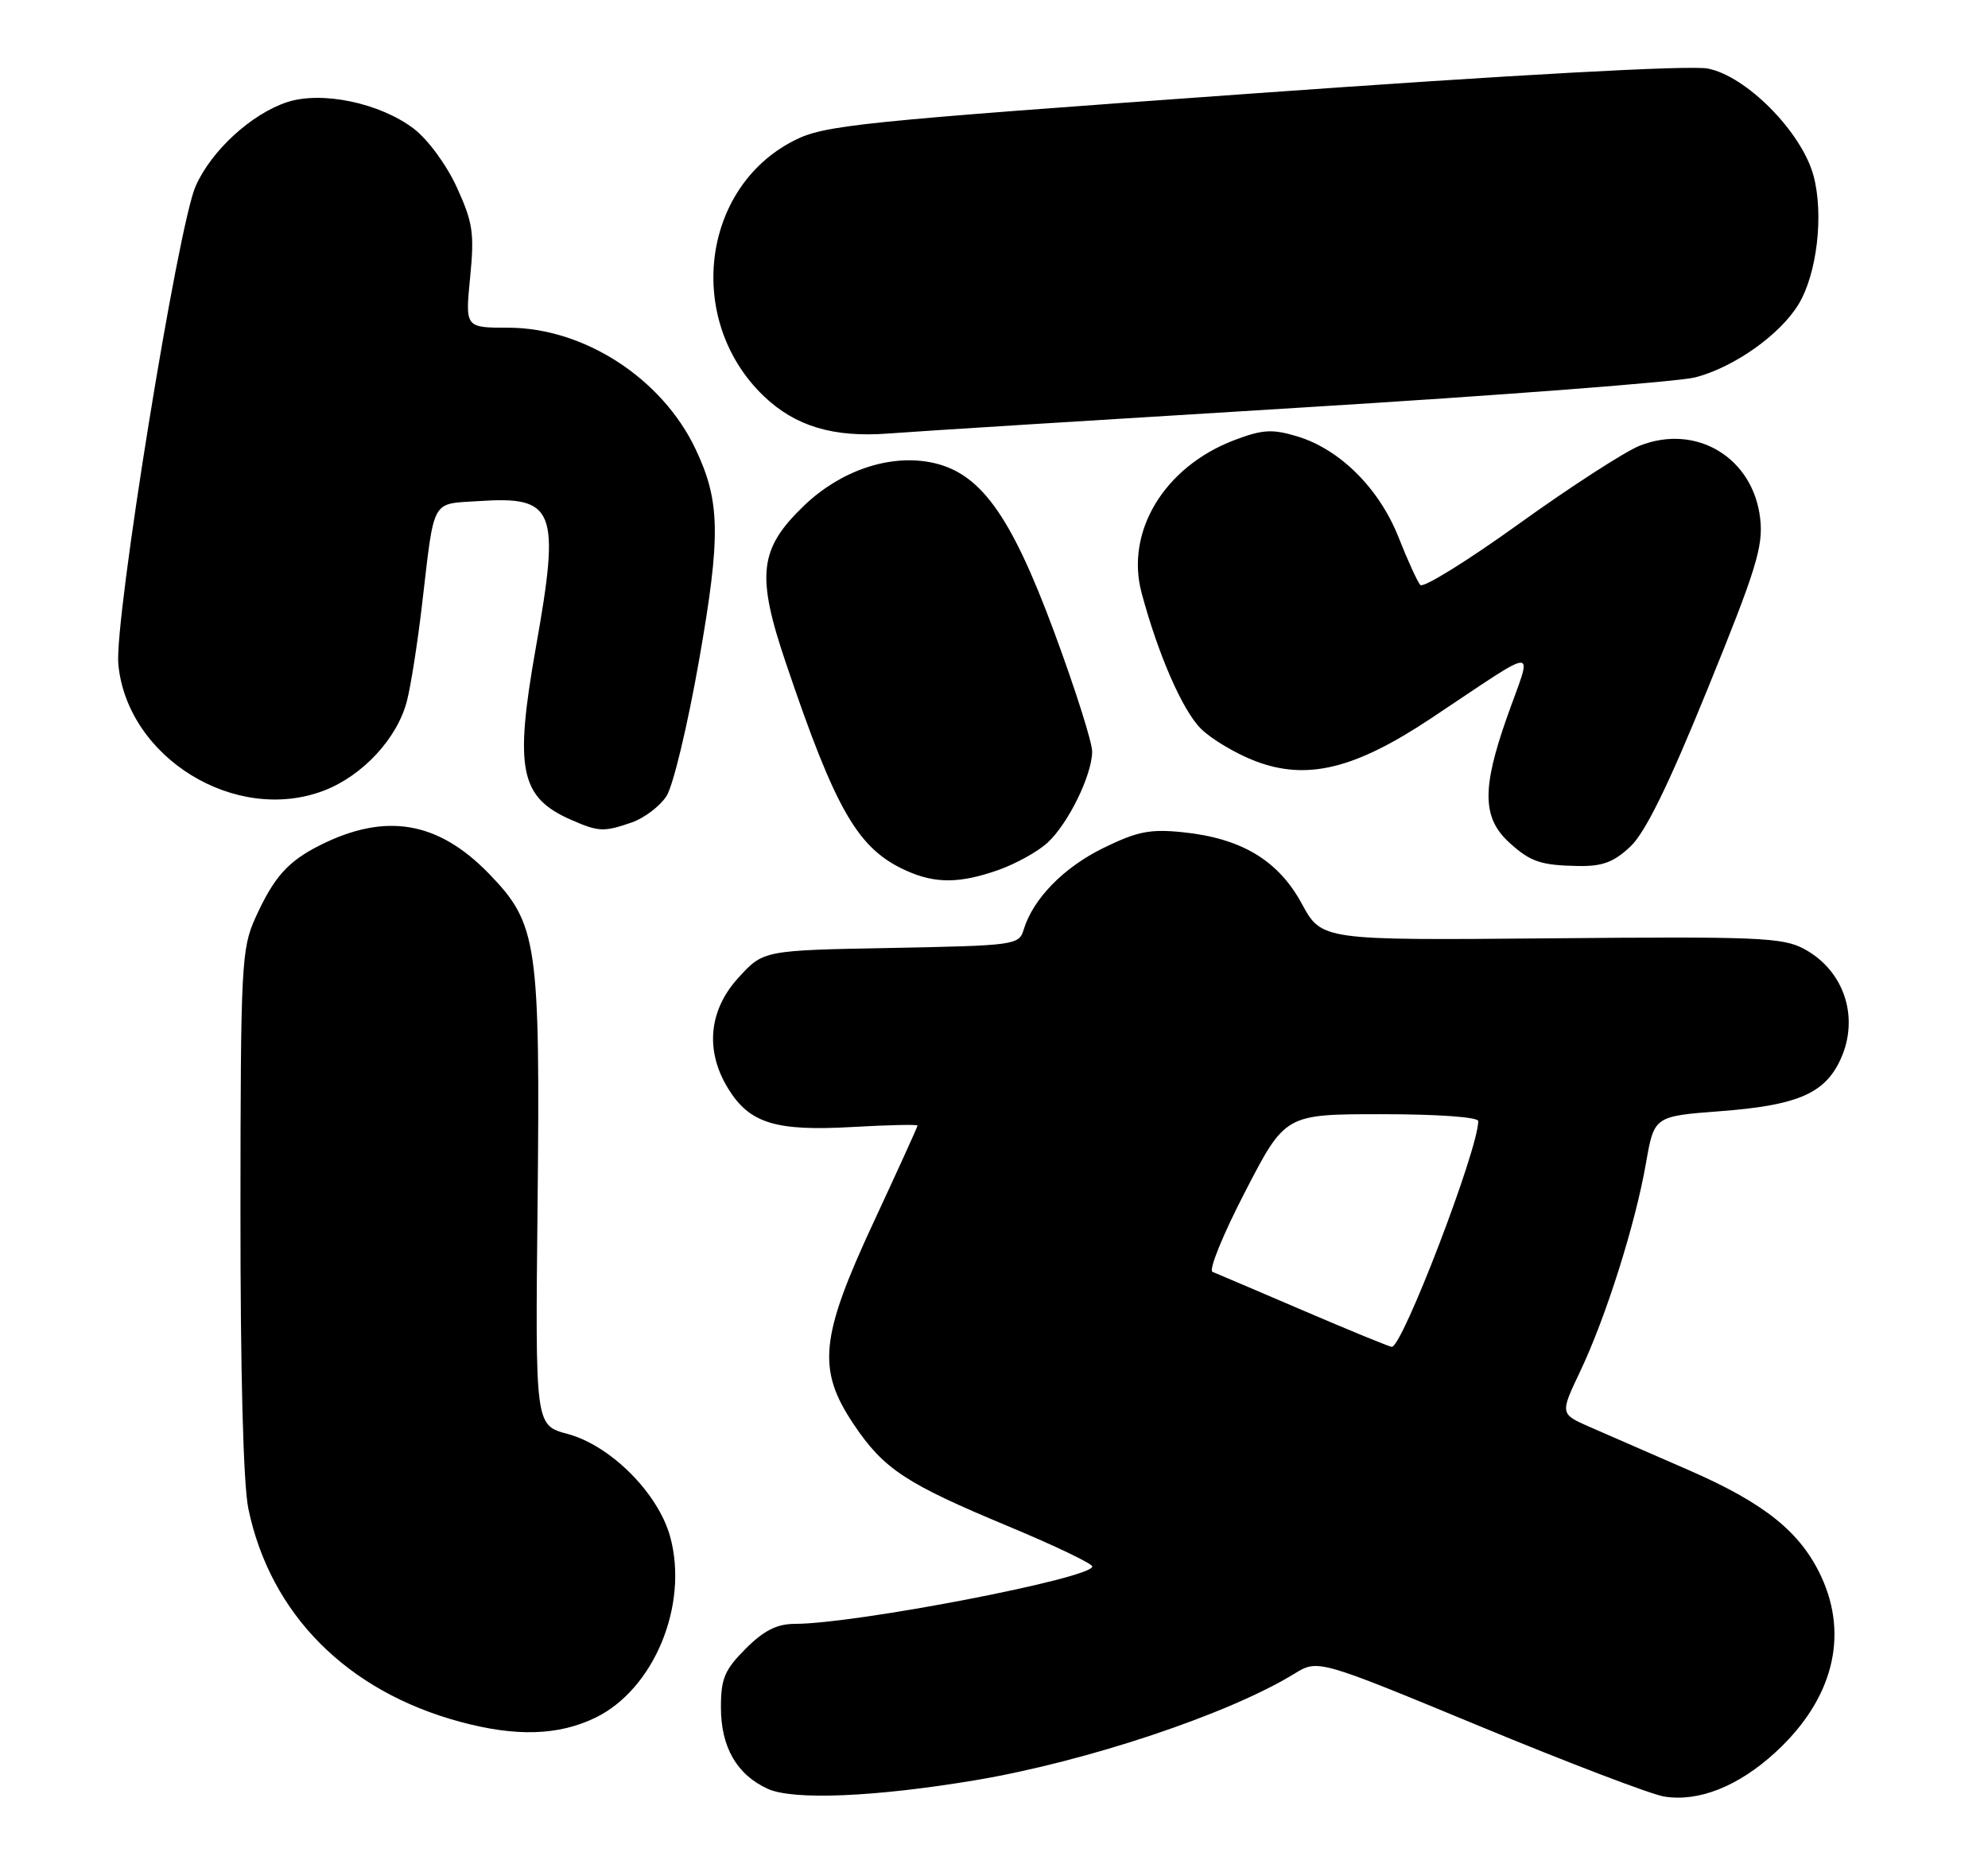 <?xml version="1.0" encoding="UTF-8" standalone="no"?>
<!DOCTYPE svg PUBLIC "-//W3C//DTD SVG 1.1//EN" "http://www.w3.org/Graphics/SVG/1.1/DTD/svg11.dtd" >
<svg xmlns="http://www.w3.org/2000/svg" xmlns:xlink="http://www.w3.org/1999/xlink" version="1.1" viewBox="0 0 273 256">
 <g >
 <path fill="currentColor"
d=" M 134.00 244.45 C 149.25 241.88 168.70 235.39 177.74 229.84 C 180.99 227.85 180.99 227.85 203.13 237.01 C 215.30 242.05 226.73 246.41 228.52 246.70 C 233.27 247.47 238.71 245.31 243.82 240.62 C 251.66 233.42 253.92 224.73 250.10 216.50 C 247.26 210.39 242.37 206.45 231.98 201.91 C 226.76 199.63 220.64 196.96 218.36 195.97 C 214.22 194.16 214.22 194.16 216.99 188.33 C 220.52 180.92 224.59 168.05 226.03 159.73 C 227.16 153.28 227.16 153.28 236.22 152.59 C 246.46 151.82 250.29 150.27 252.48 146.03 C 255.51 140.17 253.46 133.37 247.73 130.30 C 244.82 128.73 241.35 128.59 213.00 128.85 C 181.50 129.13 181.50 129.13 178.77 124.10 C 175.53 118.14 170.49 115.11 162.41 114.28 C 157.94 113.82 156.17 114.17 151.53 116.44 C 146.06 119.12 141.86 123.42 140.57 127.67 C 139.94 129.77 139.36 129.85 122.38 130.17 C 104.84 130.50 104.84 130.50 101.42 134.24 C 97.31 138.72 96.79 144.31 100.01 149.51 C 102.94 154.26 106.52 155.36 117.04 154.76 C 121.97 154.48 126.00 154.39 126.00 154.56 C 126.00 154.73 123.30 160.67 120.00 167.76 C 112.60 183.66 112.16 188.04 117.25 195.61 C 121.37 201.75 124.41 203.74 138.54 209.62 C 144.84 212.25 150.00 214.72 150.00 215.11 C 150.00 216.72 117.54 222.98 109.15 222.99 C 106.68 223.00 104.91 223.89 102.40 226.40 C 99.51 229.29 99.00 230.50 99.00 234.44 C 99.00 239.92 101.18 243.71 105.45 245.65 C 108.97 247.24 120.21 246.76 134.00 244.45 Z  M 81.75 235.88 C 89.81 231.98 94.60 220.39 92.03 211.02 C 90.38 205.03 83.85 198.49 77.92 196.90 C 73.50 195.72 73.50 195.72 73.82 165.61 C 74.19 129.42 73.82 126.87 67.16 119.99 C 60.16 112.77 52.98 111.55 44.00 116.04 C 39.55 118.26 37.61 120.43 35.08 126.02 C 33.16 130.25 33.04 132.47 33.02 166.20 C 33.01 188.57 33.41 203.88 34.11 207.20 C 37.14 221.69 47.66 232.26 63.23 236.45 C 70.87 238.51 76.69 238.33 81.75 235.88 Z  M 137.10 119.47 C 139.49 118.62 142.53 116.94 143.85 115.72 C 146.69 113.11 149.95 106.46 149.98 103.21 C 149.99 101.95 147.64 94.55 144.75 86.75 C 138.73 70.50 134.51 64.74 127.71 63.47 C 121.98 62.40 115.37 64.68 110.42 69.43 C 104.23 75.37 103.82 78.95 107.94 91.10 C 114.81 111.42 117.83 116.60 124.50 119.58 C 128.47 121.36 131.83 121.32 137.10 119.47 Z  M 223.89 116.25 C 225.94 114.32 229.11 107.86 234.51 94.57 C 241.16 78.24 242.15 75.03 241.72 71.24 C 240.78 62.87 232.98 58.13 225.18 61.20 C 223.16 62.00 215.71 66.81 208.63 71.90 C 201.55 77.00 195.43 80.79 195.04 80.33 C 194.64 79.87 193.29 76.92 192.05 73.77 C 189.39 67.05 183.98 61.67 178.10 59.91 C 174.67 58.89 173.37 58.97 169.45 60.46 C 159.89 64.12 154.51 72.99 156.77 81.42 C 159.03 89.86 162.37 97.53 164.91 100.06 C 166.33 101.48 169.69 103.48 172.37 104.51 C 179.45 107.21 186.01 105.62 196.46 98.68 C 211.86 88.46 210.48 88.48 206.93 98.53 C 203.48 108.31 203.56 112.34 207.27 115.71 C 210.15 118.34 211.59 118.83 216.73 118.92 C 220.04 118.98 221.61 118.40 223.89 116.25 Z  M 86.78 112.93 C 88.48 112.33 90.61 110.72 91.52 109.33 C 92.43 107.95 94.44 99.54 96.00 90.66 C 99.00 73.57 98.92 68.84 95.51 61.65 C 90.90 51.94 80.18 45.00 69.78 45.00 C 63.88 45.00 63.88 45.00 64.56 38.10 C 65.16 32.01 64.94 30.56 62.74 25.74 C 61.33 22.65 58.76 19.15 56.82 17.67 C 52.18 14.14 44.18 12.46 39.42 14.03 C 34.51 15.65 29.03 20.68 26.87 25.55 C 24.41 31.11 15.67 85.17 16.25 91.23 C 17.48 104.06 32.34 113.20 44.47 108.57 C 49.80 106.53 54.56 101.40 55.88 96.26 C 56.42 94.19 57.35 88.22 57.96 83.00 C 59.69 68.23 59.14 69.24 65.75 68.81 C 76.24 68.11 76.96 69.94 73.59 88.89 C 70.61 105.69 71.40 109.52 78.50 112.61 C 82.22 114.24 82.95 114.26 86.78 112.93 Z  M 178.50 55.98 C 206.00 54.30 230.43 52.43 232.80 51.82 C 238.10 50.45 244.44 45.98 246.98 41.79 C 249.52 37.61 250.47 29.46 249.04 24.13 C 247.42 18.13 239.81 10.42 234.50 9.41 C 232.03 8.94 208.07 10.25 172.00 12.84 C 117.50 16.74 113.19 17.18 109.01 19.32 C 96.25 25.83 94.11 44.07 104.88 54.39 C 109.22 58.54 114.42 60.10 122.00 59.53 C 125.58 59.25 151.00 57.66 178.50 55.98 Z  M 179.00 179.98 C 172.68 177.27 167.05 174.87 166.50 174.65 C 165.95 174.42 167.97 169.46 171.00 163.62 C 176.49 153.00 176.49 153.00 189.75 153.00 C 197.43 153.00 203.00 153.40 203.00 153.95 C 203.00 157.83 192.56 185.06 191.12 184.95 C 190.78 184.93 185.32 182.69 179.00 179.98 Z "/>
</g>
</svg>